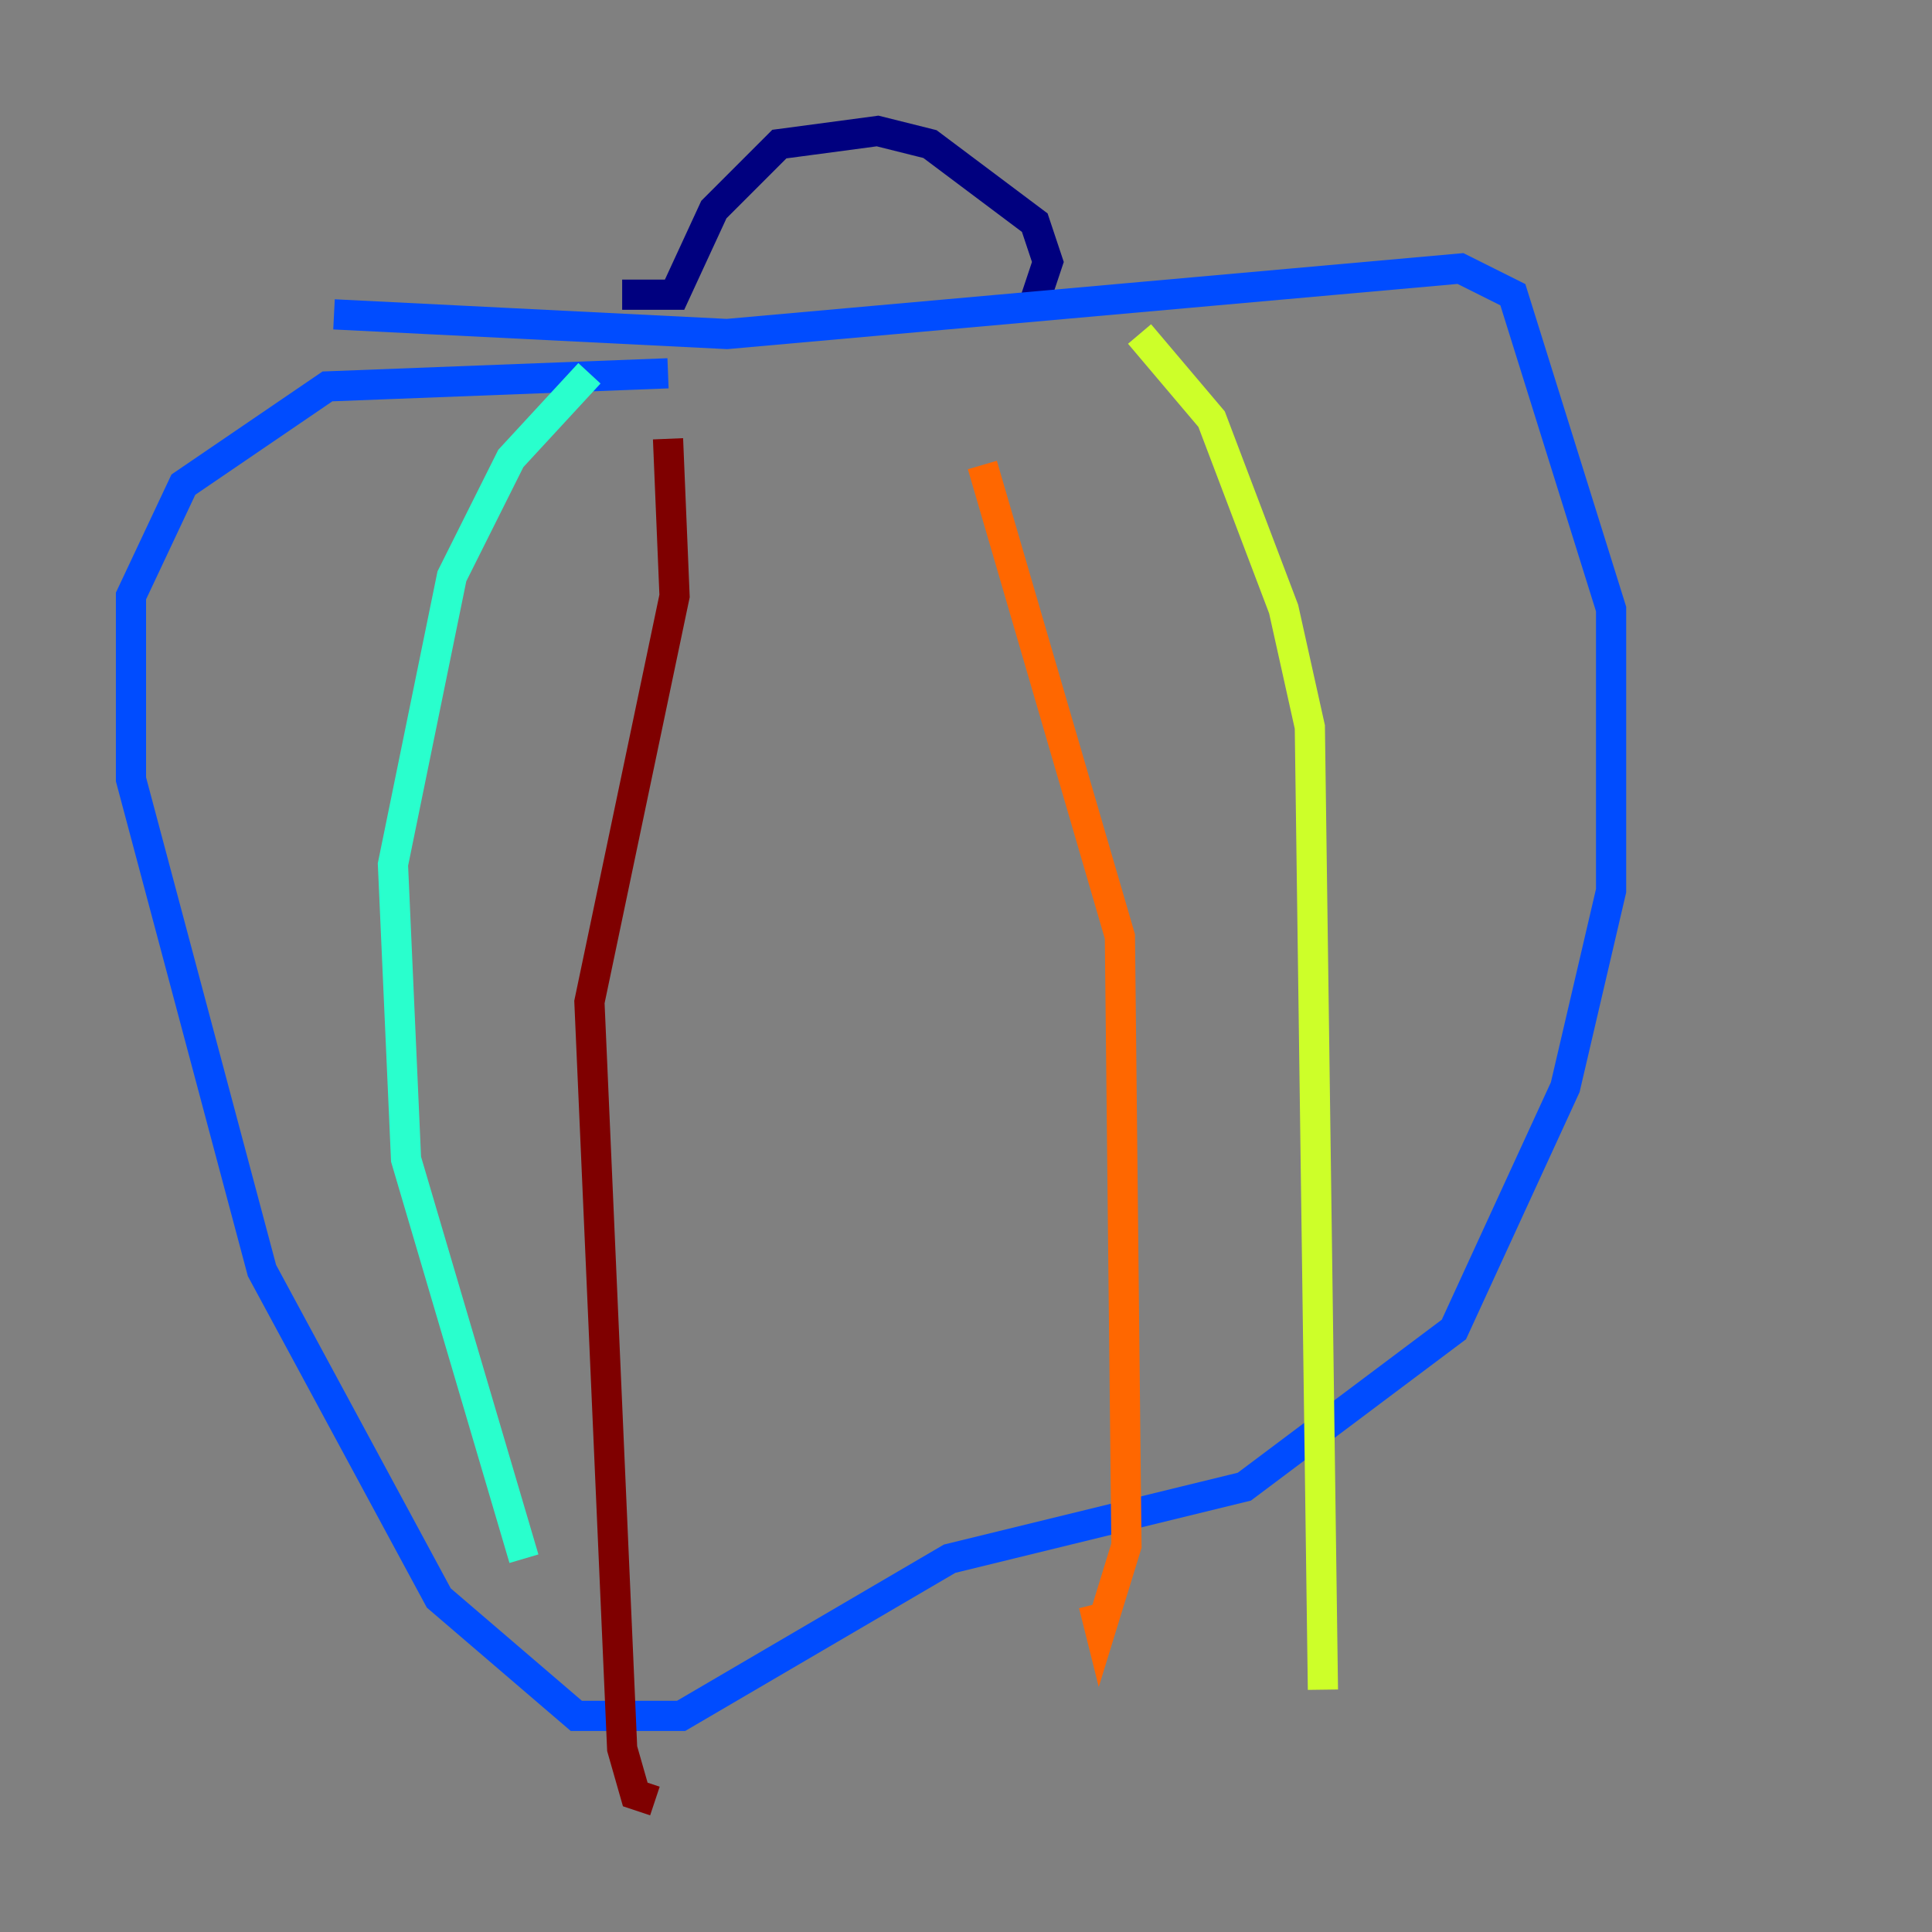 <?xml version="1.0" encoding="utf-8" ?>
<svg baseProfile="tiny" height="128" version="1.2" viewBox="0,0,128,128" width="128" xmlns="http://www.w3.org/2000/svg" xmlns:ev="http://www.w3.org/2001/xml-events" xmlns:xlink="http://www.w3.org/1999/xlink"><rect x="0" y="0" width="128" height="128" fill="#808080" stroke="none"/><defs /><polyline fill="none" points="68.556,19.959 69.424,17.356 68.556,14.752 61.614,9.546 58.142,8.678 51.634,9.546 47.295,13.885 44.691,19.525 41.22,19.525" stroke="#00007f" stroke-width="2" /><polyline fill="none" points="44.258,24.732 21.695,25.6 12.149,32.108 8.678,39.485 8.678,51.634 17.356,84.176 29.071,105.871 38.183,113.681 45.125,113.681 62.915,103.268 82.441,98.495 96.325,88.081 103.702,72.027 106.739,59.01 106.739,40.352 100.231,19.525 96.759,17.79 48.163,22.129 22.129,20.827" stroke="#004cff" stroke-width="2" /><polyline fill="none" points="39.051,24.732 33.844,30.373 29.939,38.183 26.034,57.275 26.902,76.8 34.712,103.268" stroke="#29ffcd" stroke-width="2" /><polyline fill="none" points="75.498,22.129 80.271,27.77 85.044,40.352 86.78,48.163 87.647,111.946" stroke="#cdff29" stroke-width="2" /><polyline fill="none" points="65.085,30.807 74.197,62.047 74.63,102.4 72.895,108.041 72.461,106.305" stroke="#ff6700" stroke-width="2" /><polyline fill="none" points="44.258,29.071 44.691,39.485 39.051,66.386 41.22,115.851 42.088,118.888 43.39,119.322" stroke="#7f0000" stroke-width="2" /></svg>